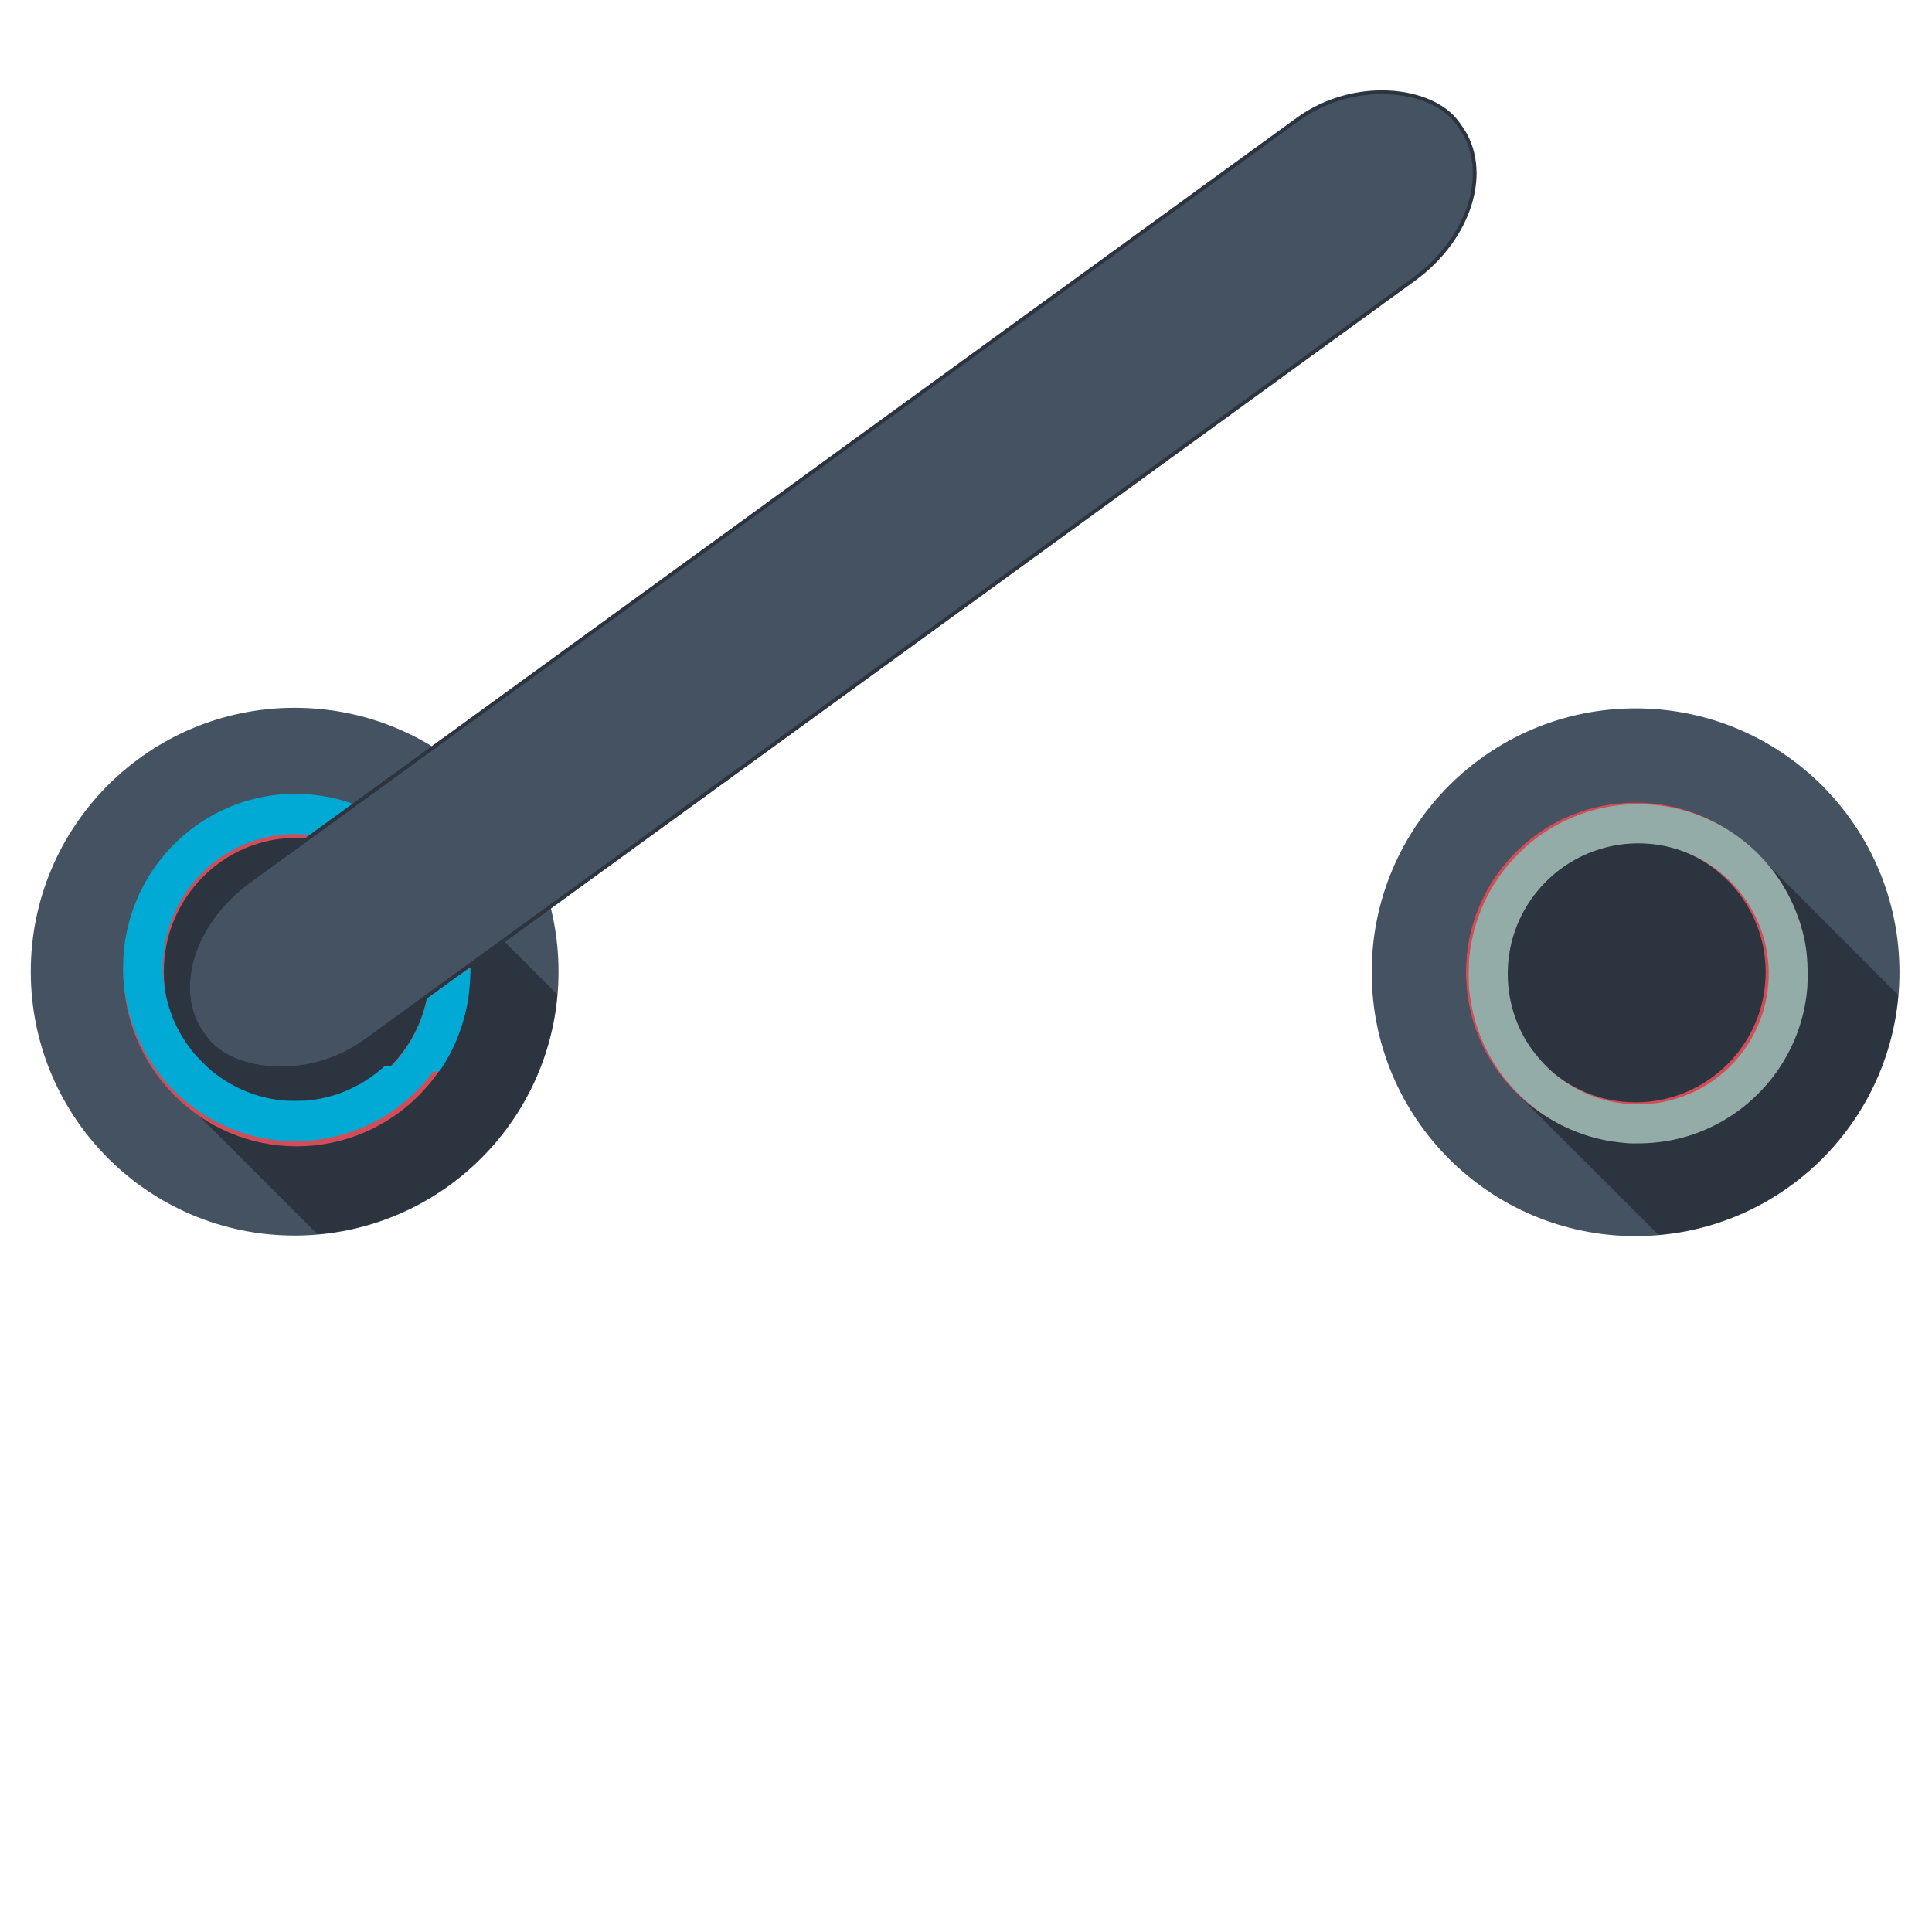 <?xml version="1.0" encoding="UTF-8" standalone="no"?>
<svg
   xmlns:dc="http://purl.org/dc/elements/1.1/"
   xmlns:cc="http://creativecommons.org/ns#"
   xmlns:rdf="http://www.w3.org/1999/02/22-rdf-syntax-ns#"
   xmlns:svg="http://www.w3.org/2000/svg"
   xmlns="http://www.w3.org/2000/svg"
   xmlns:sodipodi="http://sodipodi.sourceforge.net/DTD/sodipodi-0.dtd"
   xmlns:inkscape="http://www.inkscape.org/namespaces/inkscape"
   width="512mm"
   height="512mm"
   viewBox="0 0 512 512"
   version="1.1"
   id="svg44"
   inkscape:version="1.0 (4035a4fb49, 2020-05-01)"
   sodipodi:docname="switch_spst_open.svg">
  <defs
     id="defs38">
    <inkscape:perspective
       sodipodi:type="inkscape:persp3d"
       inkscape:vp_x="0 : 256 : 1"
       inkscape:vp_y="0 : 1000 : 0"
       inkscape:vp_z="512 : 256 : 1"
       inkscape:persp3d-origin="256 : 170.66667 : 1"
       id="perspective86" />
  </defs>
  <sodipodi:namedview
     id="base"
     pagecolor="#ffffff"
     bordercolor="#666666"
     borderopacity="1.0"
     inkscape:pageopacity="0.0"
     inkscape:pageshadow="2"
     inkscape:zoom="0.175"
     inkscape:cx="1095.7799"
     inkscape:cy="1432.1012"
     inkscape:document-units="mm"
     inkscape:current-layer="layer1"
     inkscape:document-rotation="0"
     showgrid="false"
     inkscape:window-width="1920"
     inkscape:window-height="1017"
     inkscape:window-x="1912"
     inkscape:window-y="-8"
     inkscape:window-maximized="1" />
  <g
     inkscape:label="Layer 1"
     inkscape:groupmode="layer"
     id="layer1">
    <g
       id="g7"
       transform="matrix(2.331,0,0,2.331,3.493,182.913)">
      <path
         id="path2"
         d="M 62,32 C 62,48.565 48.565,62 32,62 15.432,62 2,48.565 2,32 2,15.432 15.432,2 32,2 48.565,2 62,15.432 62,32 Z"
         fill="#445261" />
      <path
         id="path4"
         d="M 61.868,34.597 C 61.857,34.586 61.846,34.575 61.835,34.564 61.799,34.528 61.764,34.491 61.728,34.455 61.693,34.42 61.658,34.385 61.622,34.351 61.587,34.315 61.553,34.28 61.518,34.245 61.481,34.209 61.445,34.173 61.41,34.137 61.374,34.103 61.341,34.07 61.307,34.034 61.269,33.997 61.232,33.96 61.196,33.923 61.163,33.892 61.132,33.86 61.099,33.827 61.062,33.789 61.024,33.751 60.985,33.714 60.949,33.678 60.914,33.642 60.878,33.606 60.843,33.571 60.808,33.535 60.772,33.501 60.737,33.466 60.703,33.431 60.668,33.397 60.633,33.36 60.597,33.325 60.562,33.289 60.528,33.256 60.495,33.222 60.459,33.188 60.423,33.151 60.386,33.114 60.348,33.077 60.313,33.042 60.279,33.008 60.244,32.973 60.211,32.939 60.179,32.905 60.145,32.872 60.105,32.831 60.064,32.791 60.022,32.751 59.991,32.72 59.959,32.688 59.927,32.656 59.894,32.622 59.859,32.587 59.824,32.553 59.785,32.514 59.749,32.476 59.709,32.438 59.674,32.402 59.639,32.367 59.603,32.332 59.57,32.299 59.537,32.266 59.504,32.233 59.467,32.196 59.432,32.16 59.396,32.123 59.359,32.087 59.325,32.052 59.288,32.017 59.252,31.979 59.215,31.943 59.179,31.906 59.146,31.874 59.113,31.841 59.08,31.808 59.045,31.772 59.01,31.736 58.974,31.701 58.937,31.663 58.899,31.626 58.862,31.59 58.828,31.556 58.795,31.522 58.761,31.488 58.725,31.452 58.688,31.414 58.65,31.378 58.615,31.344 58.581,31.309 58.547,31.274 58.51,31.238 58.476,31.203 58.439,31.167 58.403,31.131 58.368,31.097 58.334,31.062 58.299,31.026 58.264,30.99 58.228,30.956 58.191,30.919 58.155,30.883 58.118,30.847 58.086,30.813 58.053,30.78 58.017,30.746 57.983,30.709 57.946,30.673 57.91,30.637 57.875,30.6 57.84,30.565 57.804,30.531 57.767,30.494 57.733,30.46 57.696,30.424 57.663,30.388 57.629,30.354 57.592,30.32 57.556,30.282 57.519,30.246 57.483,30.209 57.45,30.176 57.417,30.143 57.384,30.11 57.349,30.075 57.314,30.04 57.28,30.005 57.241,29.965 57.203,29.927 57.163,29.889 57.128,29.854 57.093,29.819 57.059,29.784 57.026,29.751 56.993,29.718 56.96,29.685 56.923,29.648 56.888,29.612 56.852,29.576 56.815,29.54 56.781,29.504 56.744,29.468 56.708,29.431 56.671,29.396 56.635,29.36 56.602,29.326 56.569,29.292 56.534,29.257 56.497,29.221 56.463,29.186 56.426,29.15 56.391,29.114 56.357,29.079 56.32,29.043 56.284,29.007 56.247,28.971 56.211,28.935 56.18,28.902 56.145,28.869 56.112,28.835 56.075,28.798 56.039,28.762 56.002,28.725 55.967,28.688 55.931,28.653 55.894,28.616 55.86,28.581 55.823,28.545 55.787,28.51 55.754,28.477 55.721,28.442 55.686,28.408 55.651,28.372 55.615,28.336 55.58,28.301 55.543,28.265 55.509,28.229 55.472,28.193 55.436,28.157 55.401,28.122 55.365,28.086 55.332,28.052 55.297,28.017 55.261,27.982 55.228,27.948 55.195,27.914 55.16,27.879 55.121,27.839 55.081,27.801 55.041,27.761 55.008,27.728 54.975,27.694 54.938,27.66 54.907,27.627 54.872,27.593 54.839,27.56 54.8,27.522 54.764,27.485 54.727,27.448 54.693,27.414 54.66,27.38 54.624,27.345 54.586,27.308 54.549,27.27 54.513,27.233 54.478,27.199 54.447,27.166 54.412,27.132 54.373,27.095 54.337,27.058 54.3,27.021 54.269,26.989 54.237,26.958 54.205,26.925 54.166,26.886 54.126,26.846 54.088,26.808 54.055,26.775 54.022,26.742 53.989,26.709 53.95,26.67 53.912,26.633 53.875,26.595 53.843,26.561 53.81,26.529 53.774,26.495 53.736,26.457 53.699,26.419 53.663,26.382 53.63,26.35 53.597,26.317 53.564,26.284 53.527,26.247 53.489,26.208 53.45,26.171 53.416,26.136 53.383,26.102 53.347,26.067 53.311,26.031 53.274,25.995 53.24,25.96 53.205,25.925 53.172,25.89 53.136,25.856 53.101,25.82 53.067,25.785 53.03,25.749 52.995,25.713 52.959,25.677 52.922,25.641 52.888,25.606 52.853,25.572 52.818,25.537 52.783,25.502 52.748,25.467 52.712,25.431 52.675,25.395 52.641,25.359 52.604,25.324 52.57,25.288 52.535,25.254 52.5,25.219 52.464,25.183 52.429,25.149 52.395,25.114 52.36,25.08 52.325,25.045 52.292,25.011 52.253,24.972 52.215,24.935 52.178,24.897 52.146,24.863 52.113,24.831 52.077,24.796 52.041,24.759 52.004,24.723 51.966,24.686 51.933,24.651 51.898,24.617 51.863,24.582 51.826,24.547 51.792,24.511 51.757,24.476 51.721,24.44 51.684,24.403 51.648,24.368 51.615,24.333 51.58,24.3 51.546,24.265 51.51,24.229 51.475,24.193 51.439,24.157 51.402,24.121 51.368,24.086 51.333,24.051 51.297,24.014 51.258,23.978 51.222,23.941 51.191,23.908 51.156,23.875 51.124,23.842 51.088,23.805 51.051,23.768 51.013,23.731 50.978,23.696 50.944,23.661 50.909,23.627 50.873,23.59 50.834,23.553 50.798,23.516 50.767,23.484 50.734,23.452 50.7,23.418 50.664,23.383 50.629,23.347 50.595,23.312 50.556,23.273 50.518,23.235 50.481,23.197 50.445,23.162 50.41,23.129 50.376,23.093 50.343,23.058 50.308,23.025 50.274,22.99 50.238,22.954 50.203,22.918 50.167,22.883 50.13,22.847 50.096,22.811 50.061,22.777 50.025,22.74 49.986,22.704 49.95,22.667 49.919,22.634 49.884,22.601 49.852,22.568 49.816,22.531 49.779,22.494 49.741,22.457 49.706,22.423 49.674,22.39 49.64,22.356 49.601,22.318 49.563,22.28 49.527,22.242 49.492,22.208 49.459,22.175 49.424,22.141 49.387,22.104 49.351,22.067 49.312,22.03 49.281,21.997 49.247,21.964 49.213,21.93 49.176,21.893 49.14,21.857 49.102,21.82 49.069,21.786 49.036,21.753 49.002,21.719 48.964,21.681 48.926,21.643 48.887,21.605 48.854,21.571 48.822,21.538 48.788,21.505 48.75,21.467 48.713,21.431 48.675,21.394 48.644,21.361 48.609,21.328 48.577,21.295 48.541,21.26 48.506,21.224 48.47,21.188 48.433,21.151 48.399,21.115 48.362,21.078 48.326,21.041 48.289,21.005 48.253,20.968 48.22,20.934 48.185,20.901 48.151,20.868 48.113,20.83 48.077,20.793 48.038,20.756 48.007,20.723 47.973,20.69 47.941,20.658 47.904,20.62 47.866,20.583 47.828,20.546 47.795,20.511 47.76,20.478 47.726,20.444 47.69,20.407 47.652,20.369 47.615,20.332 47.582,20.297 47.546,20.264 47.512,20.229 47.476,20.193 47.441,20.157 47.404,20.121 47.37,20.086 47.335,20.052 47.301,20.018 47.265,19.982 47.23,19.946 47.194,19.91 47.157,19.874 47.123,19.838 47.086,19.803 47.05,19.765 47.011,19.728 46.975,19.692 46.944,19.659 46.909,19.627 46.877,19.594 46.841,19.557 46.804,19.52 46.766,19.484 46.731,19.448 46.697,19.413 46.66,19.378 46.628,19.344 46.595,19.31 46.559,19.276 46.523,19.239 46.486,19.202 46.448,19.165 46.413,19.13 46.38,19.095 46.345,19.06 46.308,19.024 46.272,18.989 46.237,18.954 46.203,18.919 46.168,18.885 46.133,18.849 46.097,18.812 46.06,18.775 46.022,18.738 45.989,18.706 45.958,18.673 45.925,18.641 45.886,18.602 45.848,18.564 45.811,18.526 45.777,18.491 45.744,18.458 45.708,18.423 42.213,14.901 37.371,12.717 32.017,12.717 21.347,12.712 12.71,21.348 12.71,32 c 0,5.351 2.182,10.189 5.701,13.685 0.039,0.038 0.077,0.076 0.115,0.114 0.036,0.035 0.07,0.069 0.105,0.104 0.034,0.034 0.068,0.067 0.102,0.101 0.035,0.037 0.072,0.073 0.108,0.109 0.036,0.035 0.07,0.071 0.105,0.105 0.036,0.036 0.071,0.07 0.106,0.105 0.035,0.037 0.069,0.071 0.106,0.106 0.037,0.037 0.073,0.074 0.112,0.111 0.032,0.033 0.066,0.066 0.098,0.099 0.038,0.039 0.078,0.077 0.116,0.116 0.035,0.034 0.068,0.068 0.104,0.103 0.034,0.033 0.067,0.067 0.102,0.102 0.035,0.034 0.069,0.07 0.105,0.106 0.035,0.034 0.071,0.07 0.105,0.104 0.037,0.038 0.073,0.074 0.11,0.111 0.037,0.035 0.071,0.071 0.108,0.106 0.034,0.033 0.066,0.067 0.1,0.101 0.038,0.038 0.075,0.075 0.112,0.113 0.034,0.033 0.068,0.066 0.102,0.101 0.037,0.036 0.073,0.073 0.11,0.109 0.034,0.035 0.069,0.07 0.104,0.104 0.037,0.037 0.073,0.073 0.11,0.11 0.033,0.033 0.066,0.066 0.1,0.101 0.038,0.038 0.076,0.075 0.114,0.113 0.034,0.034 0.068,0.068 0.101,0.102 0.037,0.036 0.072,0.072 0.109,0.109 0.034,0.033 0.067,0.066 0.101,0.101 0.038,0.038 0.076,0.076 0.114,0.114 0.034,0.033 0.066,0.067 0.1,0.1 0.038,0.038 0.074,0.074 0.113,0.112 0.032,0.033 0.066,0.065 0.098,0.099 0.038,0.038 0.076,0.075 0.114,0.113 0.032,0.033 0.066,0.066 0.098,0.099 0.037,0.038 0.075,0.075 0.112,0.112 0.036,0.035 0.071,0.071 0.107,0.106 0.034,0.034 0.067,0.068 0.102,0.103 0.035,0.034 0.069,0.07 0.105,0.105 0.037,0.037 0.074,0.074 0.111,0.111 0.036,0.035 0.071,0.068 0.104,0.104 0.035,0.034 0.07,0.07 0.105,0.104 0.036,0.035 0.068,0.069 0.104,0.104 0.037,0.037 0.073,0.073 0.111,0.11 0.034,0.034 0.068,0.068 0.102,0.103 0.037,0.036 0.074,0.073 0.111,0.109 0.037,0.037 0.072,0.073 0.109,0.109 0.032,0.033 0.064,0.064 0.098,0.097 0.035,0.037 0.071,0.073 0.108,0.109 0.037,0.036 0.072,0.073 0.109,0.109 0.038,0.037 0.074,0.074 0.113,0.112 0.031,0.031 0.062,0.061 0.092,0.092 0.035,0.036 0.071,0.072 0.107,0.107 0.039,0.04 0.077,0.079 0.117,0.117 0.033,0.035 0.068,0.069 0.104,0.104 0.034,0.034 0.067,0.067 0.102,0.102 0.035,0.035 0.068,0.069 0.104,0.104 0.038,0.038 0.076,0.076 0.114,0.114 0.034,0.034 0.068,0.068 0.103,0.102 0.035,0.036 0.07,0.071 0.105,0.106 0.037,0.036 0.073,0.073 0.111,0.11 0.032,0.032 0.066,0.066 0.098,0.1 0.037,0.036 0.073,0.072 0.11,0.108 0.035,0.036 0.07,0.071 0.107,0.107 0.035,0.036 0.071,0.07 0.107,0.106 0.033,0.034 0.068,0.07 0.104,0.105 0.036,0.034 0.07,0.069 0.105,0.104 0.036,0.037 0.072,0.073 0.107,0.109 0.038,0.037 0.075,0.074 0.111,0.11 0.034,0.033 0.066,0.066 0.1,0.099 0.037,0.037 0.073,0.074 0.111,0.111 0.034,0.034 0.067,0.067 0.102,0.101 0.035,0.036 0.069,0.07 0.105,0.106 0.037,0.037 0.074,0.074 0.111,0.111 0.037,0.036 0.072,0.072 0.109,0.107 0.032,0.034 0.066,0.066 0.098,0.099 0.037,0.037 0.073,0.073 0.11,0.11 0.035,0.035 0.07,0.071 0.105,0.105 0.037,0.036 0.073,0.073 0.11,0.108 0.034,0.035 0.067,0.069 0.102,0.103 0.037,0.037 0.073,0.073 0.111,0.11 0.032,0.033 0.066,0.067 0.1,0.102 0.039,0.037 0.076,0.075 0.114,0.113 0.032,0.033 0.066,0.065 0.098,0.099 0.039,0.038 0.076,0.076 0.114,0.113 0.032,0.033 0.066,0.066 0.098,0.1 0.039,0.037 0.075,0.074 0.113,0.111 0.034,0.035 0.067,0.068 0.103,0.103 0.037,0.038 0.073,0.074 0.111,0.11 0.032,0.034 0.066,0.067 0.098,0.101 0.039,0.037 0.075,0.074 0.112,0.11 0.035,0.035 0.068,0.069 0.104,0.104 0.036,0.036 0.072,0.072 0.109,0.109 0.035,0.036 0.071,0.072 0.108,0.108 0.034,0.034 0.068,0.067 0.101,0.1 0.036,0.037 0.071,0.071 0.106,0.106 0.037,0.037 0.073,0.073 0.11,0.11 0.037,0.036 0.073,0.072 0.108,0.107 0.034,0.034 0.068,0.068 0.101,0.101 0.034,0.035 0.07,0.07 0.104,0.105 0.039,0.038 0.076,0.076 0.114,0.114 0.035,0.035 0.071,0.07 0.105,0.104 0.034,0.034 0.068,0.068 0.101,0.101 0.034,0.035 0.07,0.07 0.104,0.105 0.039,0.038 0.076,0.076 0.114,0.114 0.034,0.033 0.067,0.067 0.101,0.102 0.037,0.036 0.072,0.072 0.109,0.107 0.037,0.037 0.071,0.072 0.108,0.107 0.034,0.034 0.068,0.068 0.101,0.102 0.037,0.037 0.073,0.074 0.112,0.11 0.034,0.035 0.068,0.069 0.101,0.102 0.039,0.04 0.077,0.077 0.116,0.116 0.03,0.03 0.062,0.061 0.093,0.093 0.038,0.038 0.074,0.076 0.113,0.113 0.034,0.035 0.07,0.07 0.104,0.104 0.035,0.036 0.071,0.071 0.108,0.108 0.034,0.034 0.07,0.069 0.104,0.104 0.034,0.035 0.071,0.071 0.108,0.107 0.034,0.035 0.07,0.07 0.104,0.104 0.034,0.035 0.068,0.069 0.103,0.104 0.039,0.038 0.076,0.076 0.114,0.114 0.035,0.034 0.069,0.069 0.104,0.103 0.034,0.035 0.07,0.07 0.104,0.105 0.034,0.033 0.066,0.067 0.1,0.1 0.04,0.041 0.079,0.081 0.12,0.12 0.034,0.034 0.068,0.067 0.101,0.1 0.034,0.035 0.07,0.07 0.104,0.105 0.035,0.034 0.068,0.068 0.103,0.103 0.039,0.038 0.076,0.076 0.114,0.114 0.035,0.035 0.071,0.07 0.105,0.104 0.034,0.034 0.068,0.068 0.101,0.101 0.037,0.037 0.073,0.073 0.11,0.11 0.036,0.034 0.07,0.069 0.104,0.104 0.037,0.036 0.073,0.072 0.11,0.108 0.034,0.035 0.068,0.069 0.101,0.103 0.037,0.036 0.072,0.072 0.107,0.107 0.037,0.037 0.073,0.072 0.109,0.108 0.035,0.035 0.069,0.07 0.105,0.105 0.035,0.035 0.071,0.071 0.108,0.106 0.034,0.035 0.069,0.07 0.104,0.106 0.034,0.034 0.071,0.07 0.107,0.106 0.035,0.034 0.07,0.07 0.104,0.105 0.035,0.035 0.071,0.07 0.104,0.104 0.037,0.038 0.075,0.074 0.111,0.111 0.035,0.035 0.07,0.07 0.104,0.105 0.037,0.035 0.071,0.07 0.106,0.104 0.033,0.034 0.069,0.069 0.103,0.103 0.037,0.037 0.071,0.072 0.106,0.108 0.038,0.038 0.078,0.076 0.117,0.114 0.029,0.031 0.061,0.063 0.092,0.093 0.038,0.037 0.074,0.076 0.111,0.112 0.036,0.036 0.071,0.071 0.108,0.107 0.034,0.036 0.071,0.073 0.107,0.109 0.035,0.033 0.068,0.066 0.101,0.101 0.015,0.013 0.026,0.025 0.039,0.038 14.493,-1.228 26.029,-12.763 27.274,-27.254 z"
         opacity="0.35" />
      <path
         style="stroke-width:1.025"
         d="m 32.227,16.777 c 8.325,0 15.101,6.828 15.101,15.223 0,8.393 -6.775,15.222 -15.101,15.222 -8.326,0 -15.101,-6.829 -15.101,-15.222 0,-8.395 6.774,-15.223 15.101,-15.223 m 0,-4.632 c -10.877,0 -19.695,8.89 -19.695,19.855 0,10.964 8.818,19.854 19.694,19.854 10.876,0 19.694,-8.89 19.694,-19.854 0,-10.965 -8.818,-19.855 -19.693,-19.855 z"
         fill="#d24d57"
         id="CERCHIO_2_" />
      <path
         transform="matrix(0.113,0,0,0.113,-1.498,-78.454)"
         id="path856"
         d="m 286.656,1147.789 c -50.288,-3.055 -97.081,-28.389 -127.839,-69.213 -10.803,-14.338 -20.145,-32.116 -25.898,-49.284 -4.791,-14.297 -7.767,-29.65 -8.793,-45.359 -0.495,-7.581 -0.232,-20.836 0.564,-28.393 5.192,-49.291 30.066,-93.273 69.357,-122.641 39.311,-29.382 88.324,-40.535 136.588,-31.082 28.152,5.514 54.274,18.006 77.091,36.864 5.611,4.638 18.695,17.846 23.066,23.286 4.226,5.259 6.576,8.366 6.576,8.693 0,0.129 -12.134,0.235 -26.964,0.235 h -26.964 l -3.84,-3.056 c -16.828,-13.391 -37.724,-22.959 -58.077,-26.591 -10.929,-1.951 -24.511,-2.652 -35.053,-1.81 -19.813,1.583 -39.474,7.835 -56.603,17.999 -10.128,6.01 -18.17,12.296 -26.789,20.94 -11.051,11.083 -20.501,24.7 -26.941,38.819 -13.462,29.518 -15.83,63.342 -6.618,94.537 4.907,16.616 13.04,32.106 24.219,46.125 4.438,5.565 14.792,15.934 20.235,20.262 20.825,16.561 44.177,26.147 70.357,28.883 5.464,0.571 20.189,0.581 25.536,0.017 12.344,-1.302 24.394,-4.19 35.536,-8.519 4.019,-1.561 14.066,-6.393 17.857,-8.587 6.676,-3.864 15.471,-10.188 21.395,-15.385 l 2.109,-1.85 h 26.373 c 14.505,0 26.372,0.121 26.371,0.268 -10e-4,0.147 -1.748,2.598 -3.882,5.446 -14.079,18.794 -32.304,35.015 -52.366,46.61 -5.625,3.251 -16.505,8.508 -22.585,10.913 -16.556,6.548 -33.598,10.422 -51.7,11.751 -4.581,0.336 -17.599,0.405 -22.321,0.118 z"
         style="fill:#00aad4;stroke:none;stroke-width:0;stroke-miterlimit:4;stroke-dasharray:none" />
    </g>
    <g
       transform="matrix(2.331,0,0,2.331,358.856,183.062)"
       id="g7-4">
      <path
         fill="#445261"
         d="M 62,32 C 62,48.565 48.565,62 32,62 15.432,62 2,48.565 2,32 2,15.432 15.432,2 32,2 48.565,2 62,15.432 62,32 Z"
         id="path2-2" />
      <path
         opacity="0.35"
         d="M 61.868,34.597 C 61.857,34.586 61.846,34.575 61.835,34.564 61.799,34.528 61.764,34.491 61.728,34.455 61.693,34.42 61.658,34.385 61.622,34.351 61.587,34.315 61.553,34.28 61.518,34.245 61.481,34.209 61.445,34.173 61.41,34.137 61.374,34.103 61.341,34.07 61.307,34.034 61.269,33.997 61.232,33.96 61.196,33.923 61.163,33.892 61.132,33.86 61.099,33.827 61.062,33.789 61.024,33.751 60.985,33.714 60.949,33.678 60.914,33.642 60.878,33.606 60.843,33.571 60.808,33.535 60.772,33.501 60.737,33.466 60.703,33.431 60.668,33.397 60.633,33.36 60.597,33.325 60.562,33.289 60.528,33.256 60.495,33.222 60.459,33.188 60.423,33.151 60.386,33.114 60.348,33.077 60.313,33.042 60.279,33.008 60.244,32.973 60.211,32.939 60.179,32.905 60.145,32.872 60.105,32.831 60.064,32.791 60.022,32.751 59.991,32.72 59.959,32.688 59.927,32.656 59.894,32.622 59.859,32.587 59.824,32.553 59.785,32.514 59.749,32.476 59.709,32.438 59.674,32.402 59.639,32.367 59.603,32.332 59.57,32.299 59.537,32.266 59.504,32.233 59.467,32.196 59.432,32.16 59.396,32.123 59.359,32.087 59.325,32.052 59.288,32.017 59.252,31.979 59.215,31.943 59.179,31.906 59.146,31.874 59.113,31.841 59.08,31.808 59.045,31.772 59.01,31.736 58.974,31.701 58.937,31.663 58.899,31.626 58.862,31.59 58.828,31.556 58.795,31.522 58.761,31.488 58.725,31.452 58.688,31.414 58.65,31.378 58.615,31.344 58.581,31.309 58.547,31.274 58.51,31.238 58.476,31.203 58.439,31.167 58.403,31.131 58.368,31.097 58.334,31.062 58.299,31.026 58.264,30.99 58.228,30.956 58.191,30.919 58.155,30.883 58.118,30.847 58.086,30.813 58.053,30.78 58.017,30.746 57.983,30.709 57.946,30.673 57.91,30.637 57.875,30.6 57.84,30.565 57.804,30.531 57.767,30.494 57.733,30.46 57.696,30.424 57.663,30.388 57.629,30.354 57.592,30.32 57.556,30.282 57.519,30.246 57.483,30.209 57.45,30.176 57.417,30.143 57.384,30.11 57.349,30.075 57.314,30.04 57.28,30.005 57.241,29.965 57.203,29.927 57.163,29.889 57.128,29.854 57.093,29.819 57.059,29.784 57.026,29.751 56.993,29.718 56.96,29.685 56.923,29.648 56.888,29.612 56.852,29.576 56.815,29.54 56.781,29.504 56.744,29.468 56.708,29.431 56.671,29.396 56.635,29.36 56.602,29.326 56.569,29.292 56.534,29.257 56.497,29.221 56.463,29.186 56.426,29.15 56.391,29.114 56.357,29.079 56.32,29.043 56.284,29.007 56.247,28.971 56.211,28.935 56.18,28.902 56.145,28.869 56.112,28.835 56.075,28.798 56.039,28.762 56.002,28.725 55.967,28.688 55.931,28.653 55.894,28.616 55.86,28.581 55.823,28.545 55.787,28.51 55.754,28.477 55.721,28.442 55.686,28.408 55.651,28.372 55.615,28.336 55.58,28.301 55.543,28.265 55.509,28.229 55.472,28.193 55.436,28.157 55.401,28.122 55.365,28.086 55.332,28.052 55.297,28.017 55.261,27.982 55.228,27.948 55.195,27.914 55.16,27.879 55.121,27.839 55.081,27.801 55.041,27.761 55.008,27.728 54.975,27.694 54.938,27.66 54.907,27.627 54.872,27.593 54.839,27.56 54.8,27.522 54.764,27.485 54.727,27.448 54.693,27.414 54.66,27.38 54.624,27.345 54.586,27.308 54.549,27.27 54.513,27.233 54.478,27.199 54.447,27.166 54.412,27.132 54.373,27.095 54.337,27.058 54.3,27.021 54.269,26.989 54.237,26.958 54.205,26.925 54.166,26.886 54.126,26.846 54.088,26.808 54.055,26.775 54.022,26.742 53.989,26.709 53.95,26.67 53.912,26.633 53.875,26.595 53.843,26.561 53.81,26.529 53.774,26.495 53.736,26.457 53.699,26.419 53.663,26.382 53.63,26.35 53.597,26.317 53.564,26.284 53.527,26.247 53.489,26.208 53.45,26.171 53.416,26.136 53.383,26.102 53.347,26.067 53.311,26.031 53.274,25.995 53.24,25.96 53.205,25.925 53.172,25.89 53.136,25.856 53.101,25.82 53.067,25.785 53.03,25.749 52.995,25.713 52.959,25.677 52.922,25.641 52.888,25.606 52.853,25.572 52.818,25.537 52.783,25.502 52.748,25.467 52.712,25.431 52.675,25.395 52.641,25.359 52.604,25.324 52.57,25.288 52.535,25.254 52.5,25.219 52.464,25.183 52.429,25.149 52.395,25.114 52.36,25.08 52.325,25.045 52.292,25.011 52.253,24.972 52.215,24.935 52.178,24.897 52.146,24.863 52.113,24.831 52.077,24.796 52.041,24.759 52.004,24.723 51.966,24.686 51.933,24.651 51.898,24.617 51.863,24.582 51.826,24.547 51.792,24.511 51.757,24.476 51.721,24.44 51.684,24.403 51.648,24.368 51.615,24.333 51.58,24.3 51.546,24.265 51.51,24.229 51.475,24.193 51.439,24.157 51.402,24.121 51.368,24.086 51.333,24.051 51.297,24.014 51.258,23.978 51.222,23.941 51.191,23.908 51.156,23.875 51.124,23.842 51.088,23.805 51.051,23.768 51.013,23.731 50.978,23.696 50.944,23.661 50.909,23.627 50.873,23.59 50.834,23.553 50.798,23.516 50.767,23.484 50.734,23.452 50.7,23.418 50.664,23.383 50.629,23.347 50.595,23.312 50.556,23.273 50.518,23.235 50.481,23.197 50.445,23.162 50.41,23.129 50.376,23.093 50.343,23.058 50.308,23.025 50.274,22.99 50.238,22.954 50.203,22.918 50.167,22.883 50.13,22.847 50.096,22.811 50.061,22.777 50.025,22.74 49.986,22.704 49.95,22.667 49.919,22.634 49.884,22.601 49.852,22.568 49.816,22.531 49.779,22.494 49.741,22.457 49.706,22.423 49.674,22.39 49.64,22.356 49.601,22.318 49.563,22.28 49.527,22.242 49.492,22.208 49.459,22.175 49.424,22.141 49.387,22.104 49.351,22.067 49.312,22.03 49.281,21.997 49.247,21.964 49.213,21.93 49.176,21.893 49.14,21.857 49.102,21.82 49.069,21.786 49.036,21.753 49.002,21.719 48.964,21.681 48.926,21.643 48.887,21.605 48.854,21.571 48.822,21.538 48.788,21.505 48.75,21.467 48.713,21.431 48.675,21.394 48.644,21.361 48.609,21.328 48.577,21.295 48.541,21.26 48.506,21.224 48.47,21.188 48.433,21.151 48.399,21.115 48.362,21.078 48.326,21.041 48.289,21.005 48.253,20.968 48.22,20.934 48.185,20.901 48.151,20.868 48.113,20.83 48.077,20.793 48.038,20.756 48.007,20.723 47.973,20.69 47.941,20.658 47.904,20.62 47.866,20.583 47.828,20.546 47.795,20.511 47.76,20.478 47.726,20.444 47.69,20.407 47.652,20.369 47.615,20.332 47.582,20.297 47.546,20.264 47.512,20.229 47.476,20.193 47.441,20.157 47.404,20.121 47.37,20.086 47.335,20.052 47.301,20.018 47.265,19.982 47.23,19.946 47.194,19.91 47.157,19.874 47.123,19.838 47.086,19.803 47.05,19.765 47.011,19.728 46.975,19.692 46.944,19.659 46.909,19.627 46.877,19.594 46.841,19.557 46.804,19.52 46.766,19.484 46.731,19.448 46.697,19.413 46.66,19.378 46.628,19.344 46.595,19.31 46.559,19.276 46.523,19.239 46.486,19.202 46.448,19.165 46.413,19.13 46.38,19.095 46.345,19.06 46.308,19.024 46.272,18.989 46.237,18.954 46.203,18.919 46.168,18.885 46.133,18.849 46.097,18.812 46.06,18.775 46.022,18.738 45.989,18.706 45.958,18.673 45.925,18.641 45.886,18.602 45.848,18.564 45.811,18.526 45.777,18.491 45.744,18.458 45.708,18.423 42.213,14.901 37.371,12.717 32.017,12.717 21.347,12.712 12.71,21.348 12.71,32 c 0,5.351 2.182,10.189 5.701,13.685 0.039,0.038 0.077,0.076 0.115,0.114 0.036,0.035 0.07,0.069 0.105,0.104 0.034,0.034 0.068,0.067 0.102,0.101 0.035,0.037 0.072,0.073 0.108,0.109 0.036,0.035 0.07,0.071 0.105,0.105 0.036,0.036 0.071,0.07 0.106,0.105 0.035,0.037 0.069,0.071 0.106,0.106 0.037,0.037 0.073,0.074 0.112,0.111 0.032,0.033 0.066,0.066 0.098,0.099 0.038,0.039 0.078,0.077 0.116,0.116 0.035,0.034 0.068,0.068 0.104,0.103 0.034,0.033 0.067,0.067 0.102,0.102 0.035,0.034 0.069,0.07 0.105,0.106 0.035,0.034 0.071,0.07 0.105,0.104 0.037,0.038 0.073,0.074 0.11,0.111 0.037,0.035 0.071,0.071 0.108,0.106 0.034,0.033 0.066,0.067 0.1,0.101 0.038,0.038 0.075,0.075 0.112,0.113 0.034,0.033 0.068,0.066 0.102,0.101 0.037,0.036 0.073,0.073 0.11,0.109 0.034,0.035 0.069,0.07 0.104,0.104 0.037,0.037 0.073,0.073 0.11,0.11 0.033,0.033 0.066,0.066 0.1,0.101 0.038,0.038 0.076,0.075 0.114,0.113 0.034,0.034 0.068,0.068 0.101,0.102 0.037,0.036 0.072,0.072 0.109,0.109 0.034,0.033 0.067,0.066 0.101,0.101 0.038,0.038 0.076,0.076 0.114,0.114 0.034,0.033 0.066,0.067 0.1,0.1 0.038,0.038 0.074,0.074 0.113,0.112 0.032,0.033 0.066,0.065 0.098,0.099 0.038,0.038 0.076,0.075 0.114,0.113 0.032,0.033 0.066,0.066 0.098,0.099 0.037,0.038 0.075,0.075 0.112,0.112 0.036,0.035 0.071,0.071 0.107,0.106 0.034,0.034 0.067,0.068 0.102,0.103 0.035,0.034 0.069,0.07 0.105,0.105 0.037,0.037 0.074,0.074 0.111,0.111 0.036,0.035 0.071,0.068 0.104,0.104 0.035,0.034 0.07,0.07 0.105,0.104 0.036,0.035 0.068,0.069 0.104,0.104 0.037,0.037 0.073,0.073 0.111,0.11 0.034,0.034 0.068,0.068 0.102,0.103 0.037,0.036 0.074,0.073 0.111,0.109 0.037,0.037 0.072,0.073 0.109,0.109 0.032,0.033 0.064,0.064 0.098,0.097 0.035,0.037 0.071,0.073 0.108,0.109 0.037,0.036 0.072,0.073 0.109,0.109 0.038,0.037 0.074,0.074 0.113,0.112 0.031,0.031 0.062,0.061 0.092,0.092 0.035,0.036 0.071,0.072 0.107,0.107 0.039,0.04 0.077,0.079 0.117,0.117 0.033,0.035 0.068,0.069 0.104,0.104 0.034,0.034 0.067,0.067 0.102,0.102 0.035,0.035 0.068,0.069 0.104,0.104 0.038,0.038 0.076,0.076 0.114,0.114 0.034,0.034 0.068,0.068 0.103,0.102 0.035,0.036 0.07,0.071 0.105,0.106 0.037,0.036 0.073,0.073 0.111,0.11 0.032,0.032 0.066,0.066 0.098,0.1 0.037,0.036 0.073,0.072 0.11,0.108 0.035,0.036 0.07,0.071 0.107,0.107 0.035,0.036 0.071,0.07 0.107,0.106 0.033,0.034 0.068,0.07 0.104,0.105 0.036,0.034 0.07,0.069 0.105,0.104 0.036,0.037 0.072,0.073 0.107,0.109 0.038,0.037 0.075,0.074 0.111,0.11 0.034,0.033 0.066,0.066 0.1,0.099 0.037,0.037 0.073,0.074 0.111,0.111 0.034,0.034 0.067,0.067 0.102,0.101 0.035,0.036 0.069,0.07 0.105,0.106 0.037,0.037 0.074,0.074 0.111,0.111 0.037,0.036 0.072,0.072 0.109,0.107 0.032,0.034 0.066,0.066 0.098,0.099 0.037,0.037 0.073,0.073 0.11,0.11 0.035,0.035 0.07,0.071 0.105,0.105 0.037,0.036 0.073,0.073 0.11,0.108 0.034,0.035 0.067,0.069 0.102,0.103 0.037,0.037 0.073,0.073 0.111,0.11 0.032,0.033 0.066,0.067 0.1,0.102 0.039,0.037 0.076,0.075 0.114,0.113 0.032,0.033 0.066,0.065 0.098,0.099 0.039,0.038 0.076,0.076 0.114,0.113 0.032,0.033 0.066,0.066 0.098,0.1 0.039,0.037 0.075,0.074 0.113,0.111 0.034,0.035 0.067,0.068 0.103,0.103 0.037,0.038 0.073,0.074 0.111,0.11 0.032,0.034 0.066,0.067 0.098,0.101 0.039,0.037 0.075,0.074 0.112,0.11 0.035,0.035 0.068,0.069 0.104,0.104 0.036,0.036 0.072,0.072 0.109,0.109 0.035,0.036 0.071,0.072 0.108,0.108 0.034,0.034 0.068,0.067 0.101,0.1 0.036,0.037 0.071,0.071 0.106,0.106 0.037,0.037 0.073,0.073 0.11,0.11 0.037,0.036 0.073,0.072 0.108,0.107 0.034,0.034 0.068,0.068 0.101,0.101 0.034,0.035 0.07,0.07 0.104,0.105 0.039,0.038 0.076,0.076 0.114,0.114 0.035,0.035 0.071,0.07 0.105,0.104 0.034,0.034 0.068,0.068 0.101,0.101 0.034,0.035 0.07,0.07 0.104,0.105 0.039,0.038 0.076,0.076 0.114,0.114 0.034,0.033 0.067,0.067 0.101,0.102 0.037,0.036 0.072,0.072 0.109,0.107 0.037,0.037 0.071,0.072 0.108,0.107 0.034,0.034 0.068,0.068 0.101,0.102 0.037,0.037 0.073,0.074 0.112,0.11 0.034,0.035 0.068,0.069 0.101,0.102 0.039,0.04 0.077,0.077 0.116,0.116 0.03,0.03 0.062,0.061 0.093,0.093 0.038,0.038 0.074,0.076 0.113,0.113 0.034,0.035 0.07,0.07 0.104,0.104 0.035,0.036 0.071,0.071 0.108,0.108 0.034,0.034 0.07,0.069 0.104,0.104 0.034,0.035 0.071,0.071 0.108,0.107 0.034,0.035 0.07,0.07 0.104,0.104 0.034,0.035 0.068,0.069 0.103,0.104 0.039,0.038 0.076,0.076 0.114,0.114 0.035,0.034 0.069,0.069 0.104,0.103 0.034,0.035 0.07,0.07 0.104,0.105 0.034,0.033 0.066,0.067 0.1,0.1 0.04,0.041 0.079,0.081 0.12,0.12 0.034,0.034 0.068,0.067 0.101,0.1 0.034,0.035 0.07,0.07 0.104,0.105 0.035,0.034 0.068,0.068 0.103,0.103 0.039,0.038 0.076,0.076 0.114,0.114 0.035,0.035 0.071,0.07 0.105,0.104 0.034,0.034 0.068,0.068 0.101,0.101 0.037,0.037 0.073,0.073 0.11,0.11 0.036,0.034 0.07,0.069 0.104,0.104 0.037,0.036 0.073,0.072 0.11,0.108 0.034,0.035 0.068,0.069 0.101,0.103 0.037,0.036 0.072,0.072 0.107,0.107 0.037,0.037 0.073,0.072 0.109,0.108 0.035,0.035 0.069,0.07 0.105,0.105 0.035,0.035 0.071,0.071 0.108,0.106 0.034,0.035 0.069,0.07 0.104,0.106 0.034,0.034 0.071,0.07 0.107,0.106 0.035,0.034 0.07,0.07 0.104,0.105 0.035,0.035 0.071,0.07 0.104,0.104 0.037,0.038 0.075,0.074 0.111,0.111 0.035,0.035 0.07,0.07 0.104,0.105 0.037,0.035 0.071,0.07 0.106,0.104 0.033,0.034 0.069,0.069 0.103,0.103 0.037,0.037 0.071,0.072 0.106,0.108 0.038,0.038 0.078,0.076 0.117,0.114 0.029,0.031 0.061,0.063 0.092,0.093 0.038,0.037 0.074,0.076 0.111,0.112 0.036,0.036 0.071,0.071 0.108,0.107 0.034,0.036 0.071,0.073 0.107,0.109 0.035,0.033 0.068,0.066 0.101,0.101 0.015,0.013 0.026,0.025 0.039,0.038 14.493,-1.228 26.029,-12.763 27.274,-27.254 z"
         id="path4-4" />
      <path
         id="CERCHIO_2_-7"
         fill="#d24d57"
         d="m 32,17.212 c 8.154,0 14.79,6.633 14.79,14.788 0,8.153 -6.636,14.787 -14.79,14.787 -8.155,0 -14.79,-6.634 -14.79,-14.787 0,-8.155 6.635,-14.788 14.79,-14.788 m 0,-4.5 c -10.653,0 -19.29,8.636 -19.29,19.288 0,10.651 8.637,19.287 19.289,19.287 C 42.651,51.287 51.288,42.651 51.288,32 51.288,21.348 42.651,12.712 32,12.712 Z" />
    </g>
    <path
       transform="scale(0.265)"
       id="path876"
       d=""
       style="fill:#93aca7;stroke:none;stroke-width:0;stroke-miterlimit:4;stroke-dasharray:none" />
    <rect
       transform="rotate(-36)"
       ry="25.517"
       rx="33.739"
       y="227.737"
       x="-117.614"
       height="52.376"
       width="410.941"
       id="rect117-4"
       style="fill:#445261;fill-opacity:1;stroke:#2c353f;stroke-width:0.998;stroke-miterlimit:4;stroke-dasharray:none;stroke-opacity:1" />
    <path
       transform="scale(0.265)"
       id="path899"
       d="m 1629.281,1143.383 c -13.007,-0.991 -22.029,-2.389 -32.66,-5.061 -55.128,-13.855 -100.052,-55.116 -118.757,-109.074 -3.973,-11.461 -6.921,-24.738 -8.517,-38.353 -0.914,-7.799 -0.774,-27.454 0.256,-36.113 4.049,-34.021 17.452,-64.886 39.48,-90.914 4.589,-5.423 15.343,-16.042 20.95,-20.688 19.479,-16.14 43.174,-28.078 67.67,-34.093 31.264,-7.677 64.953,-6.24 94.996,4.05 52.413,17.953 92.144,59.223 108.243,112.436 4.445,14.692 6.356,27.149 6.737,43.905 0.312,13.74 -0.2,21.586 -2.159,33.093 -8.293,48.711 -37.926,91.759 -80.652,117.164 -25.407,15.107 -53.446,23.078 -83.183,23.649 -5.434,0.104 -11.016,0.103 -12.405,0 z m 28.032,-40.327 c 36.738,-5.672 68.683,-25.914 89.328,-56.602 19.972,-29.689 26.858,-66.339 19.025,-101.268 -10.474,-46.707 -46.634,-84.524 -92.962,-97.221 -45.115,-12.365 -93.779,0.605 -126.776,33.787 -8.925,8.976 -16.417,18.984 -22.358,29.869 -22.157,40.598 -20.883,90.779 3.305,130.233 7.089,11.563 18.832,24.968 29.169,33.297 19.006,15.313 42.03,25.235 65.156,28.079 2.5,0.307 5.228,0.65 6.061,0.762 3.731,0.501 25.044,-0.163 30.052,-0.936 z"
       style="fill:#93aca7;fill-opacity:1;stroke:none;stroke-width:0;stroke-miterlimit:4;stroke-dasharray:none" />
    <path
       id="path909"
       d="m 109.257,284.027 -6.93,-0.051 1.524,-1.591 c 4.292,-4.481 7.265,-9.816 8.9,-15.969 l 0.491,-1.848 5.626,-4.087 c 3.094,-2.248 5.689,-4.027 5.767,-3.954 0.229,0.216 -0.2,6.141 -0.626,8.634 -0.765,4.478 -2.135,8.753 -4.13,12.882 -1.017,2.106 -2.999,5.449 -3.463,5.841 -0.146,0.123 -2.744,0.175 -7.159,0.142 z"
       style="fill:#00aad4;fill-opacity:1;stroke:none;stroke-width:0;stroke-miterlimit:4;stroke-dasharray:none" />
  </g>
</svg>
